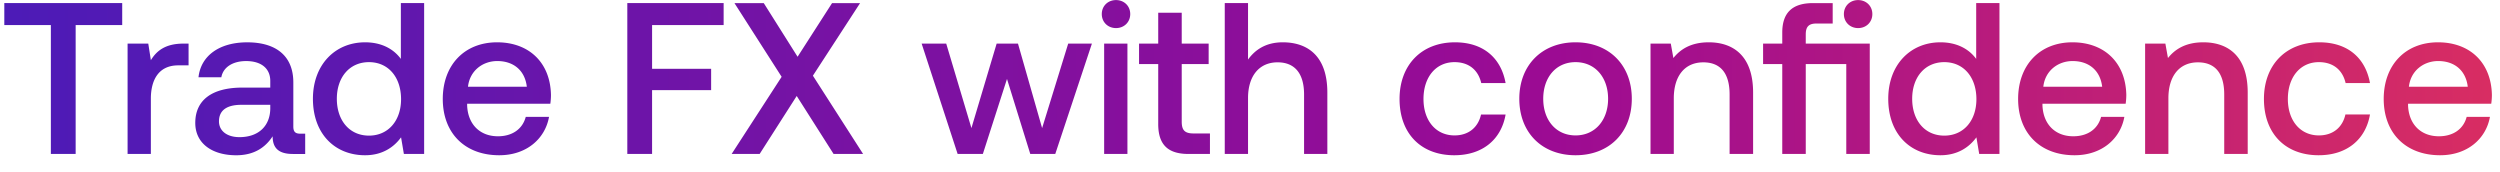 <svg width="145" height="10" viewBox="0 0 145 10" fill="none" xmlns="http://www.w3.org/2000/svg"><path d="M.25 1.454h2.7v7.475h1.438V1.454h2.7V.179H.25v1.275zm10.388 1.075c-1.05 0-1.562.425-1.887.962L8.6 2.53H7.4v6.4h1.35V5.716c0-.987.387-1.925 1.587-1.925h.6V2.53h-.3zm6.788 5.225c-.275 0-.413-.088-.413-.413V4.78c0-1.513-.975-2.325-2.675-2.325-1.612 0-2.687.775-2.825 2.025h1.325c.1-.563.638-.938 1.438-.938.887 0 1.4.438 1.4 1.15v.388h-1.613c-1.787 0-2.737.737-2.737 2.05 0 1.187.975 1.875 2.375 1.875 1.037 0 1.687-.45 2.112-1.1 0 .637.3 1.025 1.175 1.025h.713V7.754h-.275zm-1.75-1.45c-.013.987-.663 1.65-1.788 1.65-.737 0-1.187-.375-1.187-.913 0-.65.462-.962 1.3-.962h1.675v.225zm7.574-2.888c-.413-.562-1.1-.962-2.075-.962-1.738 0-3.025 1.3-3.025 3.275 0 2.05 1.287 3.275 3.025 3.275 1.012 0 1.675-.475 2.087-1.038l.163.963H24.6V.179h-1.35v3.237zm-1.85 4.45c-1.125 0-1.863-.875-1.863-2.137 0-1.25.738-2.125 1.863-2.125s1.862.875 1.862 2.15c0 1.237-.737 2.112-1.862 2.112zm7.556 1.138c1.588 0 2.663-.963 2.888-2.225h-1.35c-.188.712-.788 1.125-1.613 1.125-1.062 0-1.75-.713-1.787-1.8v-.088h4.825c.025-.175.037-.35.037-.512-.037-1.875-1.275-3.05-3.125-3.05-1.887 0-3.15 1.312-3.15 3.287 0 1.963 1.263 3.263 3.275 3.263zm-1.812-3.975c.1-.913.837-1.488 1.7-1.488.937 0 1.6.538 1.712 1.488h-3.412zm9.24 3.9h1.437v-3.7h3.425V3.99h-3.425V1.454h4.15V.179h-5.587v8.75zm6.051 0h1.625l2.15-3.363 2.138 3.363h1.712L47.148 4.39 49.885.18H48.26l-2 3.112L44.298.18h-1.7l2.737 4.275-2.9 4.475zm13.108 0h1.463l1.4-4.35 1.35 4.35h1.45l2.125-6.4h-1.375l-1.513 4.9-1.4-4.9h-1.237l-1.463 4.9-1.462-4.9h-1.425l2.087 6.4zm9.186-7.3c.462 0 .825-.338.825-.813 0-.475-.363-.812-.825-.812-.463 0-.825.337-.825.812 0 .475.362.813.825.813zm-.688 7.3h1.35v-6.4h-1.35v6.4zm3.136-1.738c0 1.163.525 1.738 1.75 1.738h1.25V7.74h-.95c-.512 0-.687-.187-.687-.687V3.716h1.562V2.53H68.54V.74h-1.363V2.53h-1.112v1.187h1.112v3.475zm7.221-4.737c-1 0-1.612.45-2.012 1V.179h-1.35v8.75h1.35V5.69c0-1.287.65-2.075 1.713-2.075 1 0 1.537.65 1.537 1.863v3.45h1.35V5.366c0-2.137-1.163-2.912-2.588-2.912zm9.952 6.55c1.637 0 2.725-.913 2.975-2.363H85.9c-.163.738-.713 1.213-1.538 1.213-1.087 0-1.8-.863-1.8-2.113 0-1.262.713-2.137 1.8-2.137.838 0 1.375.462 1.55 1.212h1.412c-.262-1.45-1.287-2.362-2.937-2.362-1.938 0-3.213 1.312-3.213 3.287 0 2 1.238 3.263 3.175 3.263zm7.033 0c1.95 0 3.262-1.313 3.262-3.275 0-1.95-1.312-3.275-3.262-3.275S88.12 3.779 88.12 5.729c0 1.962 1.313 3.275 3.263 3.275zm0-1.15c-1.138 0-1.875-.888-1.875-2.125 0-1.238.737-2.125 1.875-2.125 1.137 0 1.887.887 1.887 2.125 0 1.237-.75 2.125-1.887 2.125zm7.723-5.4c-1.038 0-1.65.412-2.05.912l-.15-.837H95.73v6.4h1.35V5.704c0-1.3.637-2.088 1.712-2.088 1.013 0 1.525.65 1.525 1.863v3.45h1.363V5.366c0-2.137-1.163-2.912-2.575-2.912zm8.665-.825c.463 0 .825-.338.825-.813 0-.475-.362-.812-.825-.812-.462 0-.825.337-.825.812 0 .475.363.813.825.813zm-3.037.9V1.99c0-.437.175-.625.612-.625h.95V.18h-1.137c-1.238 0-1.788.587-1.788 1.712v.638h-1.112v1.187h1.112V8.93h1.363V3.716h2.35V8.93h1.362v-6.4h-3.712zm9.885.887c-.412-.562-1.1-.962-2.075-.962-1.737 0-3.025 1.3-3.025 3.275 0 2.05 1.288 3.275 3.025 3.275 1.013 0 1.675-.475 2.088-1.038l.162.963h1.175V.179h-1.35v3.237zm-1.85 4.45c-1.125 0-1.862-.875-1.862-2.137 0-1.25.737-2.125 1.862-2.125s1.863.875 1.863 2.15c0 1.237-.738 2.112-1.863 2.112zm7.557 1.138c1.587 0 2.662-.963 2.887-2.225h-1.35c-.187.712-.787 1.125-1.612 1.125-1.063 0-1.75-.713-1.788-1.8v-.088h4.825a3.67 3.67 0 00.038-.512c-.038-1.875-1.275-3.05-3.125-3.05-1.888 0-3.15 1.312-3.15 3.287 0 1.963 1.262 3.263 3.275 3.263zm-1.813-3.975c.1-.913.838-1.488 1.7-1.488.938 0 1.6.538 1.713 1.488h-3.413zm9.279-2.575c-1.037 0-1.65.412-2.05.912l-.15-.837h-1.175v6.4h1.35V5.704c0-1.3.638-2.088 1.713-2.088 1.012 0 1.525.65 1.525 1.863v3.45h1.362V5.366c0-2.137-1.162-2.912-2.575-2.912zm6.692 6.55c1.637 0 2.725-.913 2.975-2.363h-1.425c-.163.738-.713 1.213-1.538 1.213-1.087 0-1.8-.863-1.8-2.113 0-1.262.713-2.137 1.8-2.137.838 0 1.375.462 1.55 1.212h1.413c-.263-1.45-1.288-2.362-2.938-2.362-1.937 0-3.212 1.312-3.212 3.287 0 2 1.237 3.263 3.175 3.263zm7.046 0c1.587 0 2.662-.963 2.887-2.225h-1.35c-.187.712-.787 1.125-1.612 1.125-1.063 0-1.75-.713-1.788-1.8v-.088h4.825a3.67 3.67 0 00.038-.512c-.038-1.875-1.275-3.05-3.125-3.05-1.888 0-3.15 1.312-3.15 3.287 0 1.963 1.262 3.263 3.275 3.263zm-1.813-3.975c.1-.913.838-1.488 1.7-1.488.938 0 1.6.538 1.713 1.488h-3.413z" fill="url(#paint0_linear_1201_149)"/><defs><linearGradient id="paint0_linear_1201_149" x1="180" y1="3.929" x2="0" y2="3.929" gradientUnits="userSpaceOnUse"><stop stop-color="#FF4343"/><stop offset=".5" stop-color="#9C0B93"/><stop offset="1" stop-color="#4C1BB7"/></linearGradient></defs></svg>